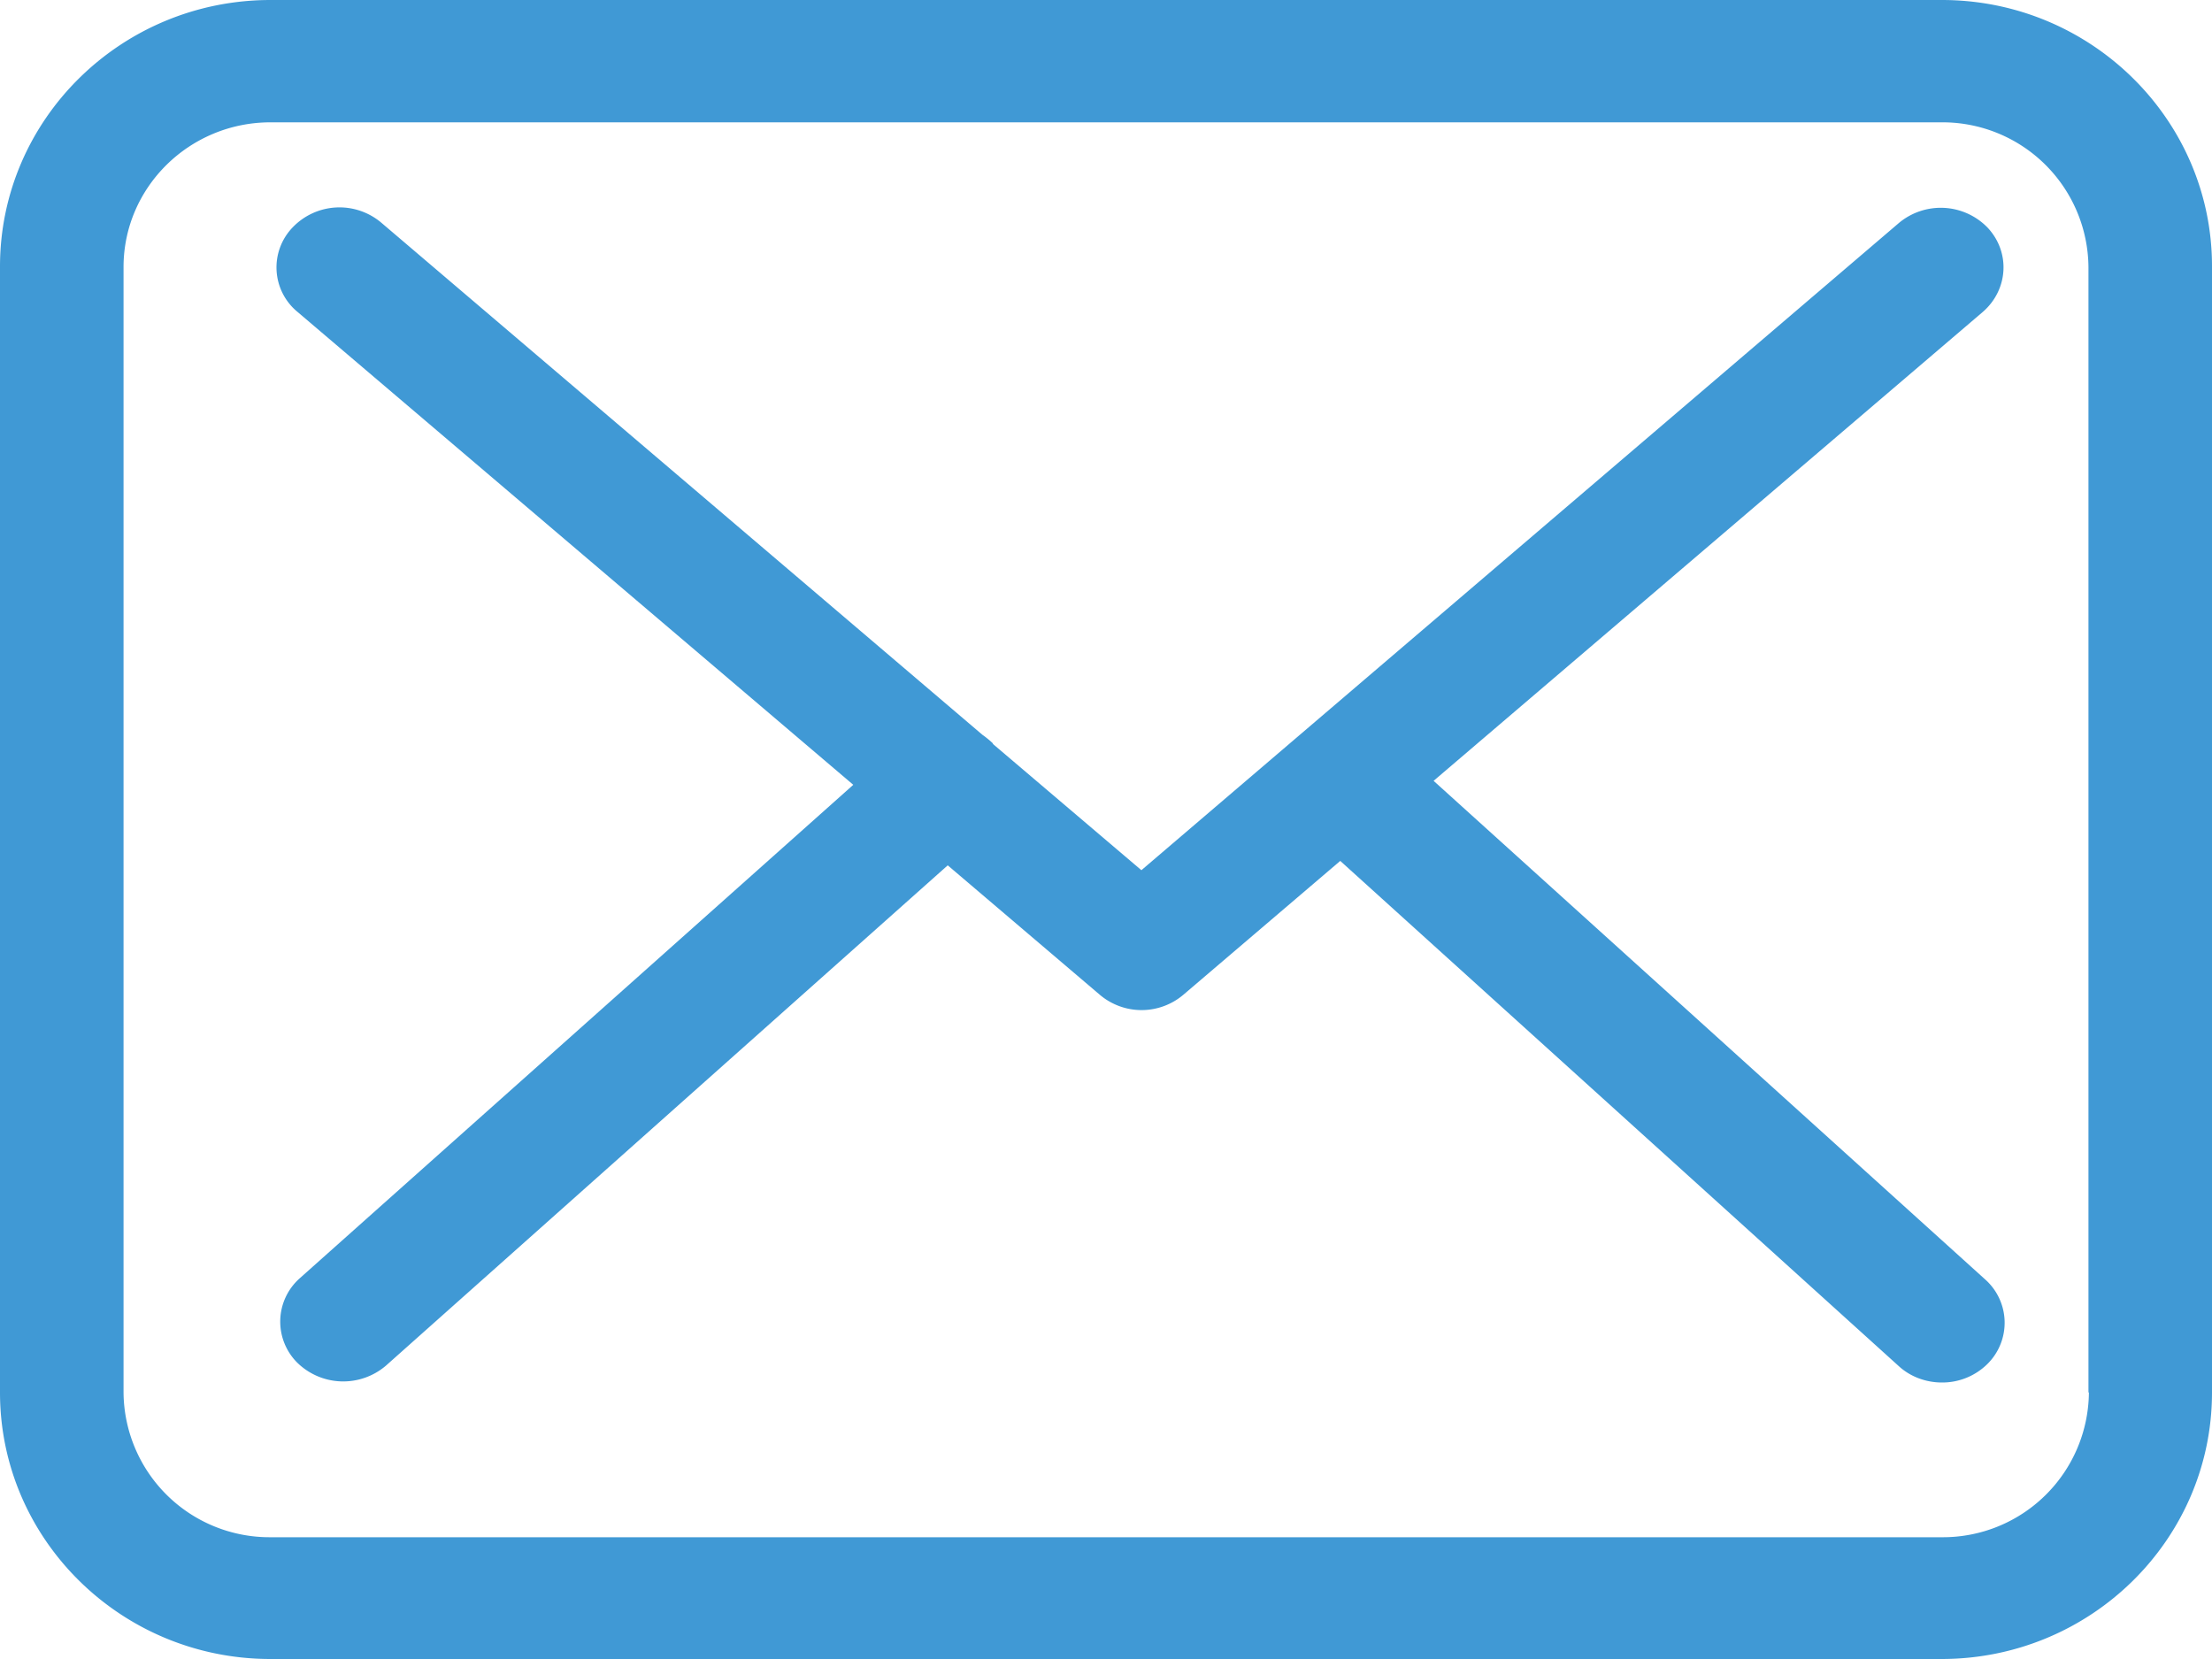 <svg xmlns="http://www.w3.org/2000/svg" width="20" height="15" viewBox="0 0 20 15">
    <g fill="#4099D5" fill-rule="nonzero">
        <path d="M17.558 0H2.446C1.096 0 0 1.08 0 2.41v10.18C0 13.92 1.097 15 2.446 15h15.108C18.904 15 20 13.92 20 12.59V2.414C20.004 1.084 18.907 0 17.558 0zm1.329 12.59a1.32 1.32 0 0 1-1.329 1.309H2.446a1.32 1.32 0 0 1-1.329-1.31V2.415c0-.722.596-1.309 1.329-1.309h15.108a1.32 1.32 0 0 1 1.329 1.31V12.59h.004z"/>
        <path d="M12.962 7.06l4.966-4.24c.23-.2.252-.54.042-.763a.59.59 0 0 0-.802-.04L10.32 7.868 8.984 6.732c-.004-.004-.008-.008-.008-.012a.83.83 0 0 0-.093-.076L3.447 2.013a.586.586 0 0 0-.802.044.521.521 0 0 0 .046.764l5.024 4.275-5.003 4.46a.524.524 0 0 0-.025.764.594.594 0 0 0 .802.028l5.08-4.524 1.377 1.172a.584.584 0 0 0 .756-.004l1.416-1.208 5.05 4.568c.109.1.252.148.39.148a.58.58 0 0 0 .412-.168.524.524 0 0 0-.021-.764L12.962 7.06z"/>
    </g>
</svg>
